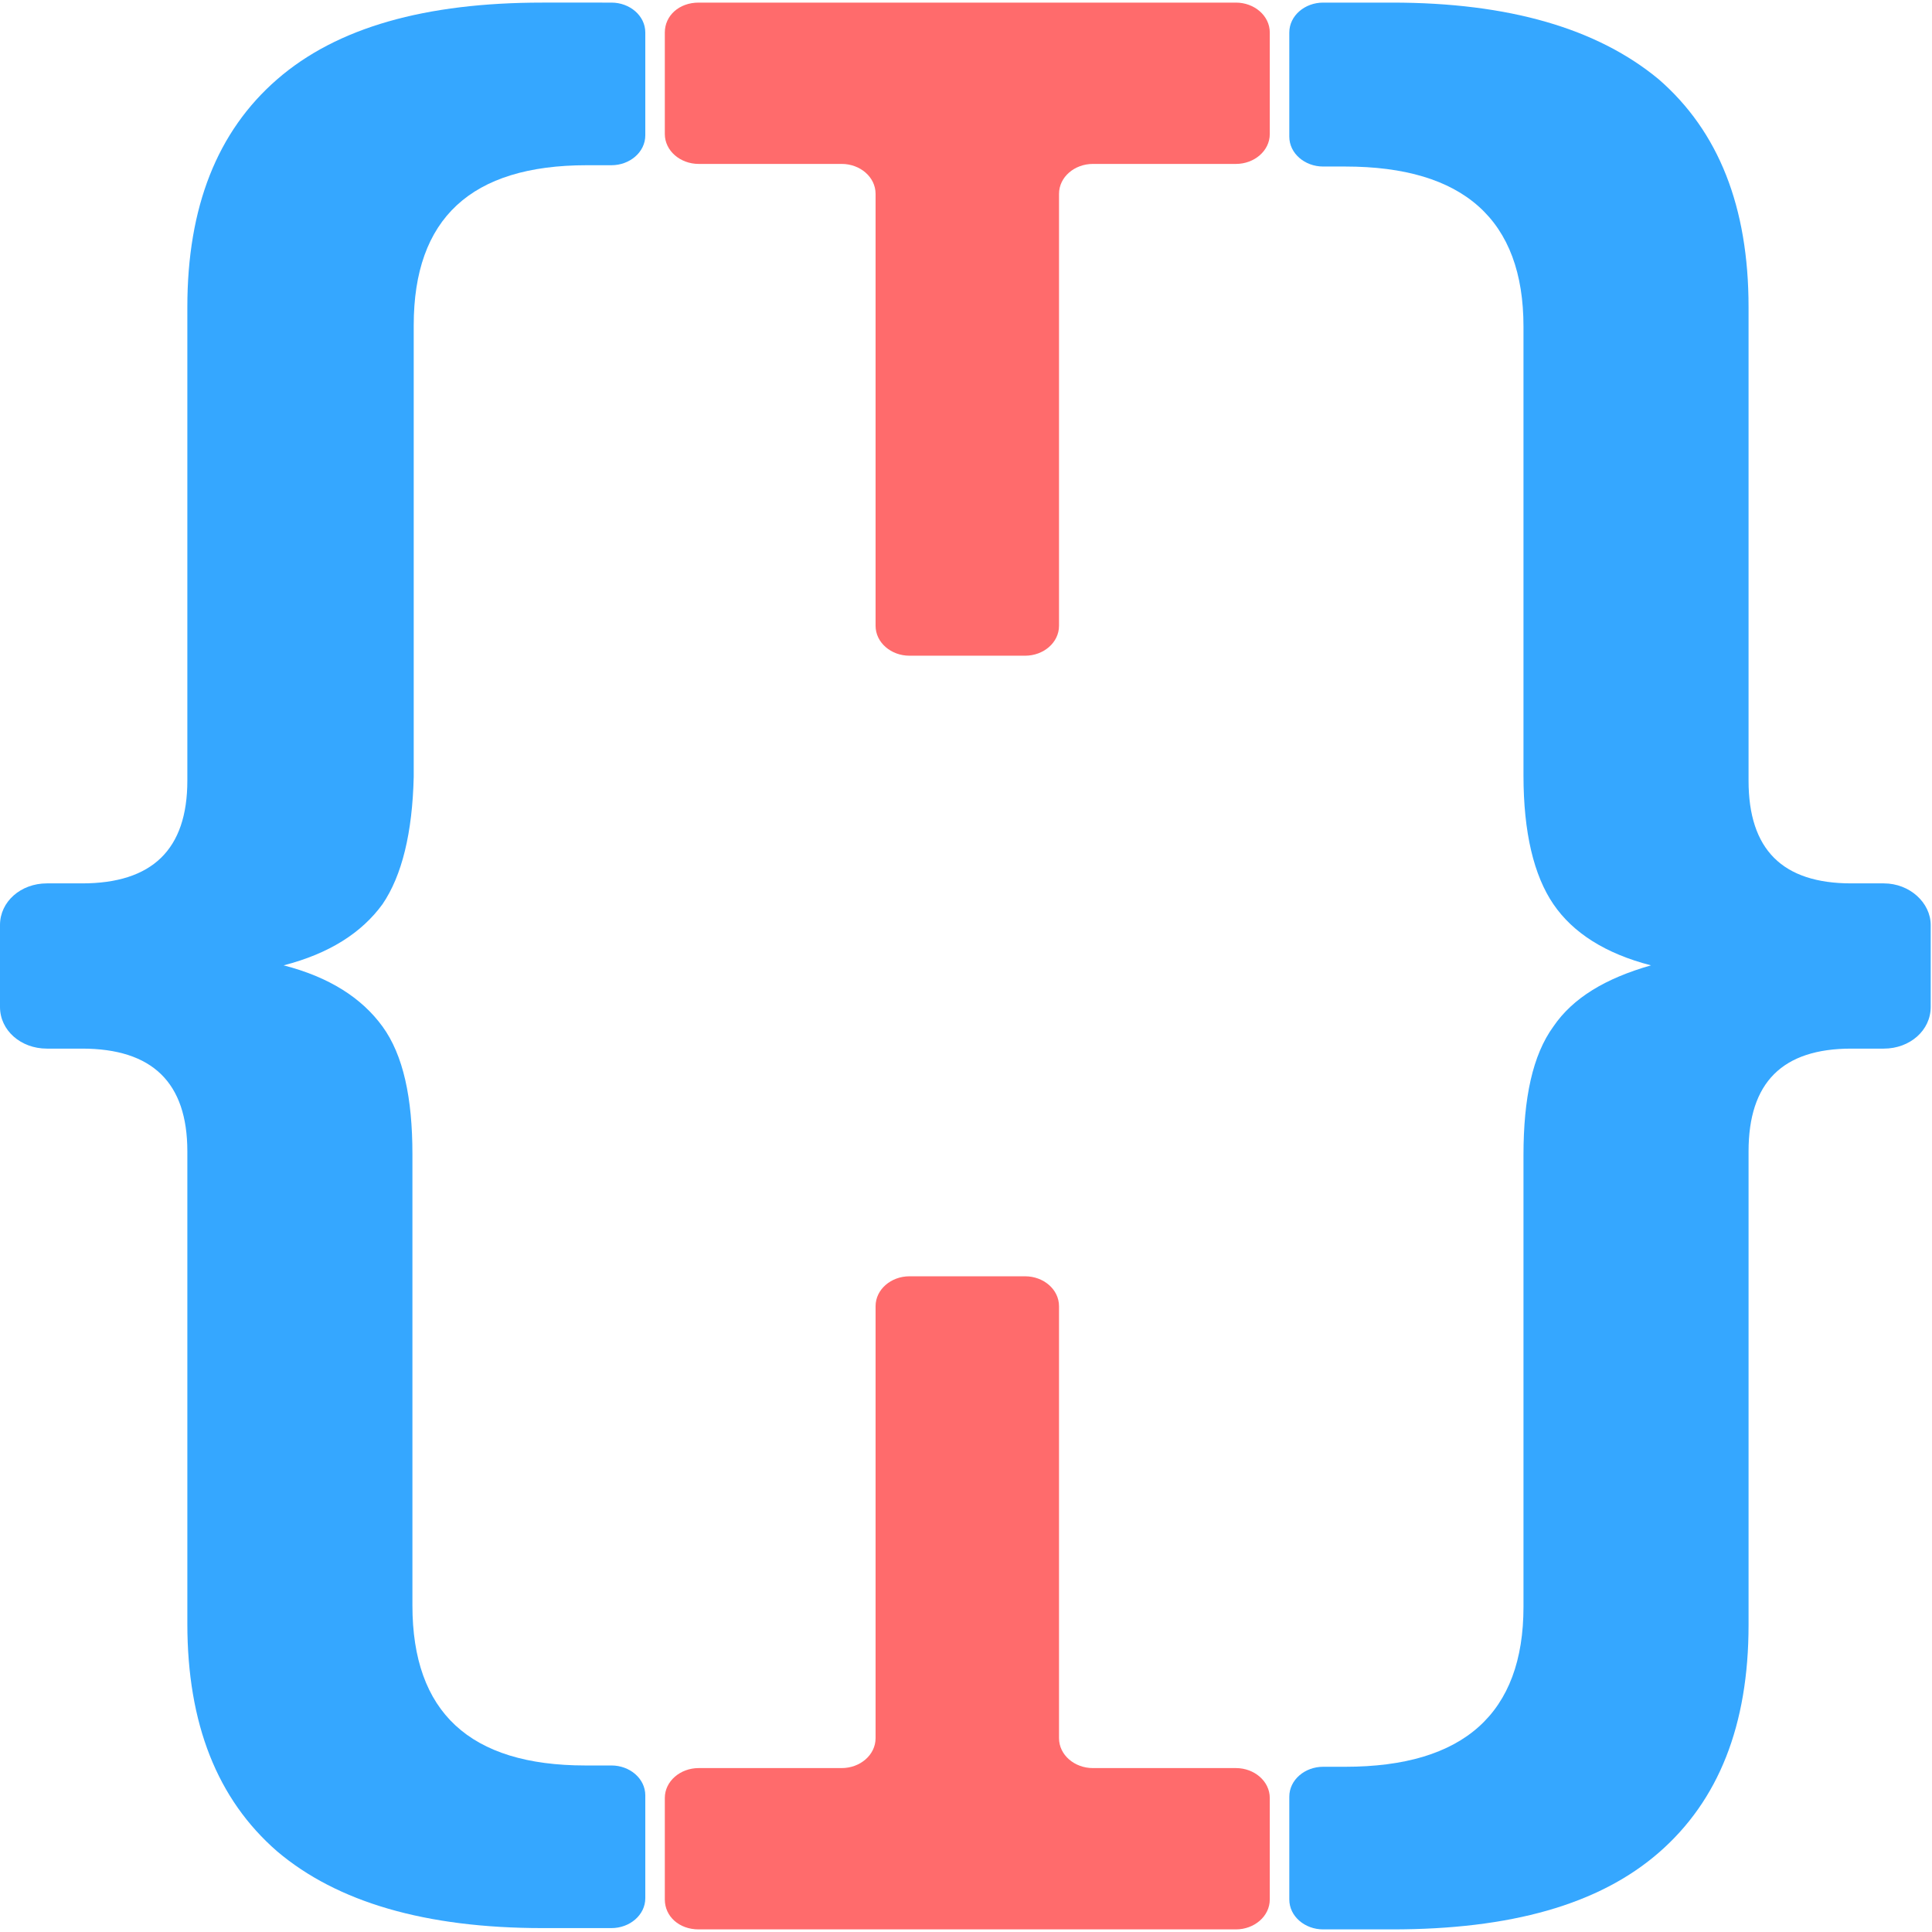 <?xml version="1.0" encoding="utf-8"?>
<!-- Generator: Adobe Illustrator 19.0.0, SVG Export Plug-In . SVG Version: 6.00 Build 0)  -->
<svg version="1.1" id="Layer_1" xmlns="http://www.w3.org/2000/svg" xmlns:xlink="http://www.w3.org/1999/xlink" x="0px" y="0px"
	 viewBox="0 0 148.5 148.5" style="enable-background:new 0 0 148.5 148.5;" xml:space="preserve">
<style type="text/css">
	.st0{fill:#35A7FF;}
	.st1{fill:#FF6B6C;}
</style>
<g id="XMLID_5_">
	<path id="XMLID_3_" class="st0" d="M29.4,69.5c-1.6,2.2-4.1,3.8-7.6,4.7c3.5,0.9,6,2.5,7.6,4.7c1.6,2.2,2.3,5.5,2.3,9.8v34.7
		c0,8.2,4.4,12.3,13.3,12.3H47c1.4,0,2.6,1,2.6,2.3v7.9c0,1.3-1.2,2.3-2.6,2.3h-5.3c-9,0-15.8-2-20.4-5.9c-4.6-4-6.9-9.8-6.9-17.5
		V88.5c0-5.3-2.7-7.9-8.1-7.9H3.6c-2,0-3.6-1.4-3.6-3.2v-6.3c0-1.8,1.6-3.2,3.6-3.2h2.7c5.4,0,8.1-2.6,8.1-7.9V23.6
		c0-7.7,2.3-13.5,6.9-17.5c4.6-4,11.4-5.9,20.4-5.9H47c1.4,0,2.6,1,2.6,2.3v7.9c0,1.3-1.2,2.3-2.6,2.3h-1.9
		c-8.9,0-13.3,4.1-13.3,12.3v34.7C31.7,64,30.9,67.3,29.4,69.5z"/>
	<path id="XMLID_8_" class="st0" d="M148.4,71.1v6.3c0,1.8-1.6,3.2-3.6,3.2h-2.5c-5.3,0-7.9,2.6-7.9,7.9v36.4
		c0,7.7-2.3,13.5-6.9,17.5c-4.6,4-11.4,5.9-20.5,5.9h-5.3c-1.4,0-2.6-1-2.6-2.3v-7.9c0-1.3,1.2-2.3,2.6-2.3h1.7
		c9.1,0,13.7-4.1,13.7-12.3V88.8c0-4.4,0.7-7.7,2.3-9.9c1.5-2.2,4-3.7,7.5-4.7c-3.5-0.9-6-2.5-7.5-4.7c-1.5-2.2-2.3-5.5-2.3-9.9
		V25.1c0-8.2-4.6-12.3-13.7-12.3h-1.7c-1.4,0-2.6-1-2.6-2.3V2.5c0-1.3,1.2-2.3,2.6-2.3h5.3c9,0,15.8,2,20.5,5.9
		c4.6,4,6.9,9.8,6.9,17.5V60c0,5.3,2.6,7.9,7.9,7.9h2.5C146.8,67.9,148.4,69.4,148.4,71.1z"/>
</g>
<path id="XMLID_24_" class="st1" d="M51.1,2.5v7.8c0,1.3,1.2,2.3,2.6,2.3h11c1.4,0,2.6,1,2.6,2.3v33.2c0,1.3,1.2,2.3,2.6,2.3h8.9
	c1.4,0,2.6-1,2.6-2.3V14.9c0-1.3,1.2-2.3,2.6-2.3h11c1.4,0,2.6-1,2.6-2.3V2.5c0-1.3-1.2-2.3-2.6-2.3H53.7
	C52.2,0.2,51.1,1.2,51.1,2.5z"/>
<path id="XMLID_6_" class="st1" d="M51.1,146v-7.8c0-1.3,1.2-2.3,2.6-2.3h11c1.4,0,2.6-1,2.6-2.3v-33.2c0-1.3,1.2-2.3,2.6-2.3h8.9
	c1.4,0,2.6,1,2.6,2.3v33.2c0,1.3,1.2,2.3,2.6,2.3h11c1.4,0,2.6,1,2.6,2.3v7.8c0,1.3-1.2,2.3-2.6,2.3H53.7
	C52.2,148.3,51.1,147.3,51.1,146z"/>
</svg>
